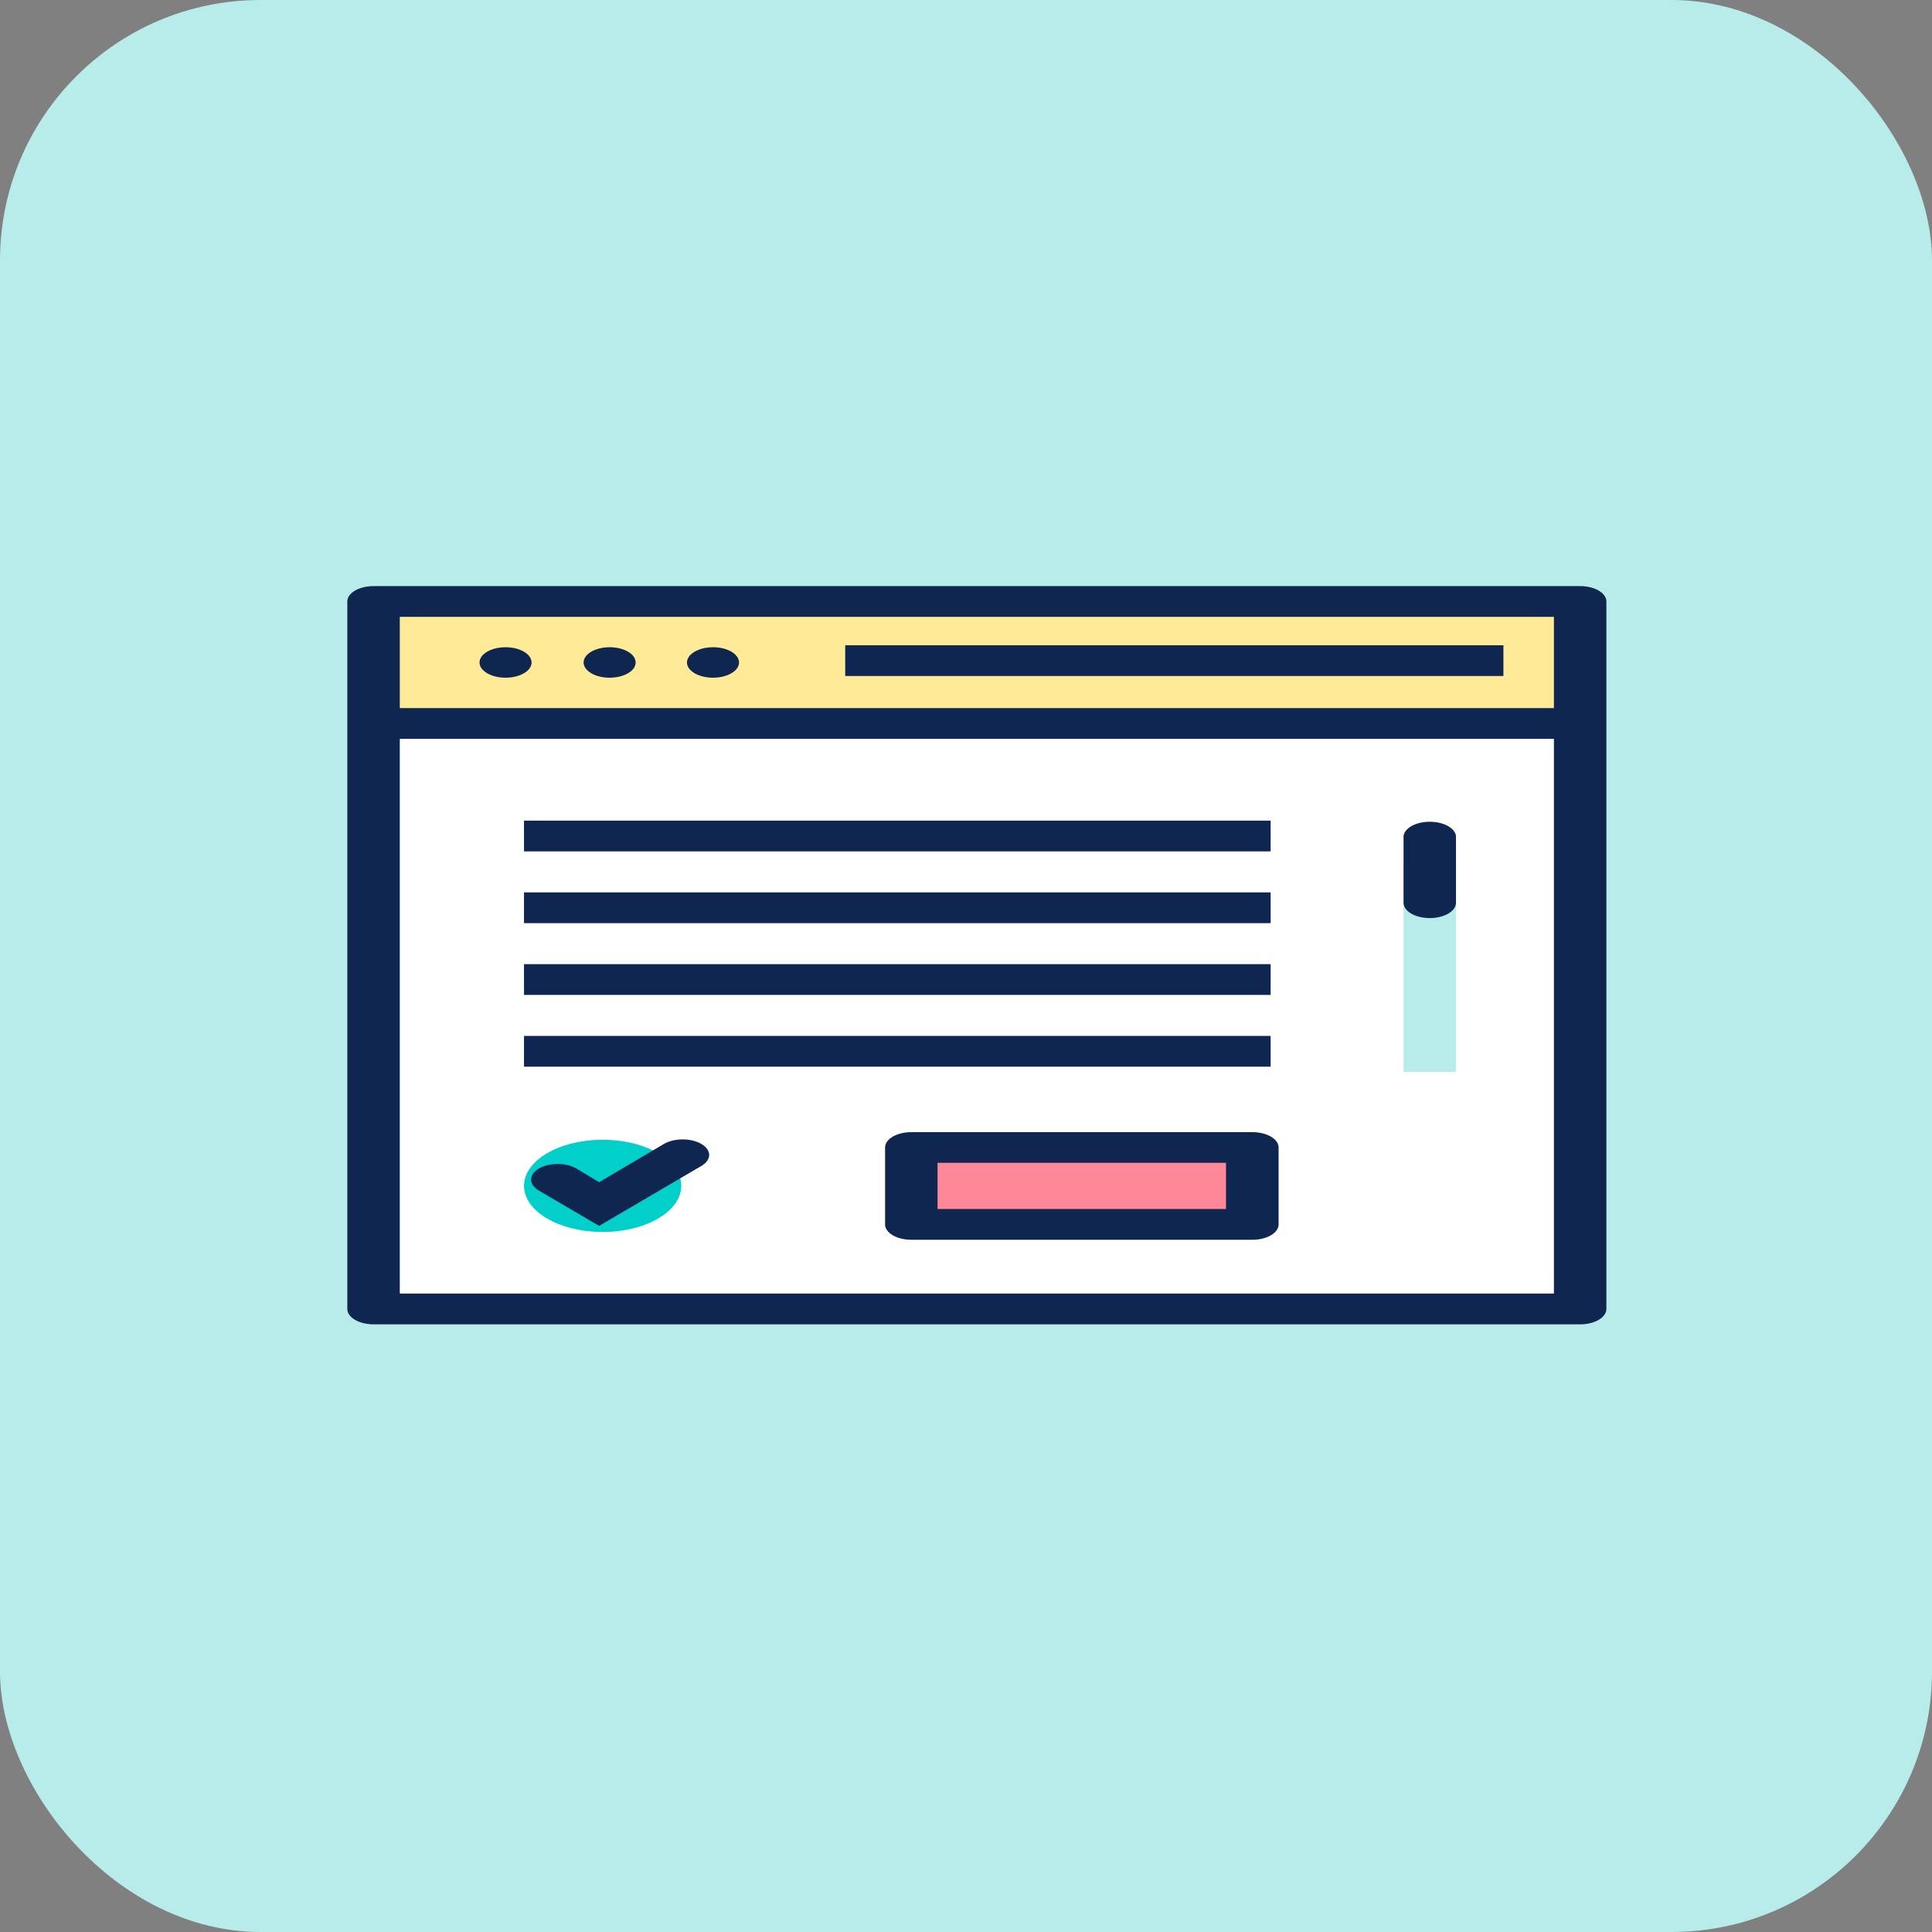 <svg width="89" height="89" viewBox="0 0 89 89" fill="none" xmlns="http://www.w3.org/2000/svg">
<rect x="0" y="0" width="89" height="89" fill="#808080" stroke="none"/>
<g id="Group 26">
<rect id="Rectangle 101" width="89" height="89" rx="12" fill="#B7ECEA"/>
<g id="Group">
<g id="&#240;&#159;&#166;&#134; icon &#34;terms of delivery&#34;">
<path id="Vector" d="M17.211 27.71H72.795V60.3H17.211V27.71Z" fill="white"/>
<path id="Vector_2" d="M17.211 27.71H72.795V33.329H17.211V27.71Z" fill="#FFEB97"/>
<path id="Vector_3" d="M24.487 30.518C24.487 30.657 24.417 30.793 24.285 30.908C24.154 31.024 23.966 31.114 23.747 31.167C23.528 31.22 23.287 31.234 23.055 31.207C22.822 31.18 22.609 31.113 22.441 31.015C22.273 30.916 22.159 30.791 22.113 30.655C22.067 30.519 22.09 30.377 22.181 30.249C22.272 30.12 22.425 30.011 22.623 29.933C22.82 29.856 23.051 29.815 23.288 29.815C23.606 29.815 23.911 29.889 24.136 30.021C24.361 30.153 24.487 30.331 24.487 30.518Z" fill="#0F2650"/>
<path id="Vector_4" d="M29.282 30.518C29.282 30.657 29.212 30.793 29.08 30.908C28.948 31.024 28.761 31.114 28.542 31.167C28.323 31.22 28.082 31.234 27.849 31.207C27.617 31.18 27.403 31.113 27.236 31.015C27.068 30.916 26.954 30.791 26.908 30.655C26.861 30.519 26.885 30.377 26.976 30.249C27.067 30.12 27.22 30.011 27.417 29.933C27.614 29.856 27.846 29.815 28.083 29.815C28.401 29.815 28.706 29.889 28.931 30.021C29.156 30.153 29.282 30.331 29.282 30.518Z" fill="#0F2650"/>
<path id="Vector_5" d="M34.044 30.518C34.044 30.657 33.974 30.793 33.842 30.908C33.711 31.024 33.523 31.114 33.304 31.167C33.085 31.22 32.844 31.234 32.612 31.207C32.379 31.18 32.166 31.113 31.998 31.015C31.83 30.916 31.716 30.791 31.67 30.655C31.624 30.519 31.648 30.377 31.738 30.249C31.829 30.12 31.983 30.011 32.18 29.933C32.377 29.856 32.609 29.815 32.846 29.815C33.163 29.815 33.468 29.889 33.693 30.021C33.918 30.153 34.044 30.331 34.044 30.518Z" fill="#0F2650"/>
<path id="Vector_6" d="M41.977 52.86H57.689V56.404H41.977V52.86Z" fill="#FF8898"/>
<path id="Vector_7" d="M27.761 56.752C29.761 56.752 31.383 55.801 31.383 54.629C31.383 53.456 29.761 52.505 27.761 52.505C25.761 52.505 24.139 53.456 24.139 54.629C24.139 55.801 25.761 56.752 27.761 56.752Z" fill="#01CFC9"/>
<path id="Vector_8" d="M64.656 39.93H67.072V49.377H64.656V39.93Z" fill="#B7ECEA"/>
<path id="Vector_9" d="M65.861 42.292C65.541 42.292 65.234 42.217 65.008 42.085C64.782 41.952 64.656 41.773 64.656 41.585V38.513C64.678 38.334 64.815 38.167 65.039 38.045C65.263 37.922 65.558 37.855 65.864 37.855C66.17 37.855 66.465 37.922 66.689 38.045C66.913 38.167 67.05 38.334 67.072 38.513V41.581C67.073 41.675 67.042 41.767 66.982 41.854C66.921 41.94 66.832 42.019 66.719 42.085C66.607 42.151 66.473 42.203 66.325 42.239C66.178 42.274 66.02 42.292 65.861 42.292Z" fill="#0F2650"/>
<path id="Vector_10" d="M57.689 57.111H41.977C41.819 57.111 41.662 57.093 41.516 57.057C41.37 57.022 41.237 56.97 41.125 56.904C41.013 56.839 40.925 56.761 40.864 56.675C40.803 56.589 40.772 56.497 40.772 56.404V52.86C40.772 52.767 40.804 52.675 40.865 52.589C40.925 52.503 41.015 52.425 41.127 52.359C41.24 52.294 41.374 52.242 41.521 52.206C41.668 52.171 41.825 52.153 41.984 52.154H57.689C57.848 52.153 58.006 52.171 58.154 52.207C58.301 52.242 58.435 52.295 58.547 52.361C58.66 52.427 58.749 52.505 58.81 52.592C58.87 52.678 58.901 52.771 58.9 52.864V56.408C58.9 56.501 58.868 56.593 58.806 56.678C58.745 56.764 58.655 56.842 58.543 56.907C58.43 56.972 58.297 57.024 58.151 57.059C58.004 57.094 57.847 57.112 57.689 57.111ZM43.189 55.694H56.477V53.567H43.189V55.694Z" fill="#0F2650"/>
<path id="Vector_11" d="M27.6 56.472L24.829 54.848C24.598 54.714 24.467 54.532 24.466 54.342C24.464 54.151 24.591 53.968 24.819 53.833C25.047 53.698 25.358 53.621 25.682 53.62C26.007 53.619 26.319 53.694 26.549 53.828L27.6 54.459L30.59 52.694C30.821 52.561 31.133 52.487 31.456 52.488C31.78 52.489 32.09 52.566 32.317 52.702C32.545 52.837 32.671 53.02 32.669 53.209C32.666 53.399 32.535 53.581 32.304 53.714L27.6 56.472Z" fill="#0F2650"/>
</g>
<path id="Vector_12" d="M72.795 61.007H17.212C17.053 61.007 16.895 60.989 16.748 60.954C16.602 60.919 16.468 60.867 16.355 60.801C16.243 60.735 16.153 60.657 16.092 60.571C16.031 60.485 16 60.393 16 60.3V27.71C15.999 27.617 16.03 27.524 16.09 27.438C16.151 27.352 16.24 27.273 16.353 27.207C16.466 27.141 16.599 27.089 16.747 27.053C16.894 27.017 17.052 27 17.212 27H72.795C72.954 27 73.111 27.018 73.257 27.054C73.404 27.09 73.537 27.142 73.649 27.208C73.761 27.274 73.85 27.353 73.91 27.439C73.97 27.525 74.001 27.617 74 27.71V60.3C74 60.487 73.873 60.667 73.647 60.8C73.421 60.932 73.115 61.007 72.795 61.007ZM18.417 59.59H71.583V28.417H18.417V59.59Z" fill="#0F2650"/>
<path id="Vector_13" d="M71.835 34.035H18.165C17.86 34.023 17.575 33.942 17.366 33.811C17.158 33.679 17.042 33.507 17.042 33.327C17.042 33.148 17.158 32.975 17.366 32.843C17.575 32.712 17.86 32.632 18.165 32.619H71.835C72.001 32.611 72.168 32.624 72.325 32.657C72.482 32.689 72.626 32.74 72.748 32.807C72.87 32.873 72.967 32.954 73.034 33.043C73.1 33.133 73.134 33.229 73.134 33.327C73.134 33.425 73.1 33.521 73.034 33.611C72.967 33.7 72.87 33.781 72.748 33.847C72.626 33.914 72.482 33.965 72.325 33.997C72.168 34.03 72.001 34.043 71.835 34.035Z" fill="#0F2650"/>
<path id="Vector_14" d="M38.936 29.724H69.257V31.141H38.936V29.724Z" fill="#0F2650"/>
<path id="Vector_15" d="M24.139 37.803H58.533V39.22H24.139V37.803Z" fill="#0F2650"/>
<path id="Vector_16" d="M24.139 41.109H58.533V42.526H24.139V41.109Z" fill="#0F2650"/>
<path id="Vector_17" d="M24.139 44.415H58.533V45.832H24.139V44.415Z" fill="#0F2650"/>
<path id="Vector_18" d="M24.139 47.721H58.533V49.138H24.139V47.721Z" fill="#0F2650"/>
</g>
</g>
</svg>
